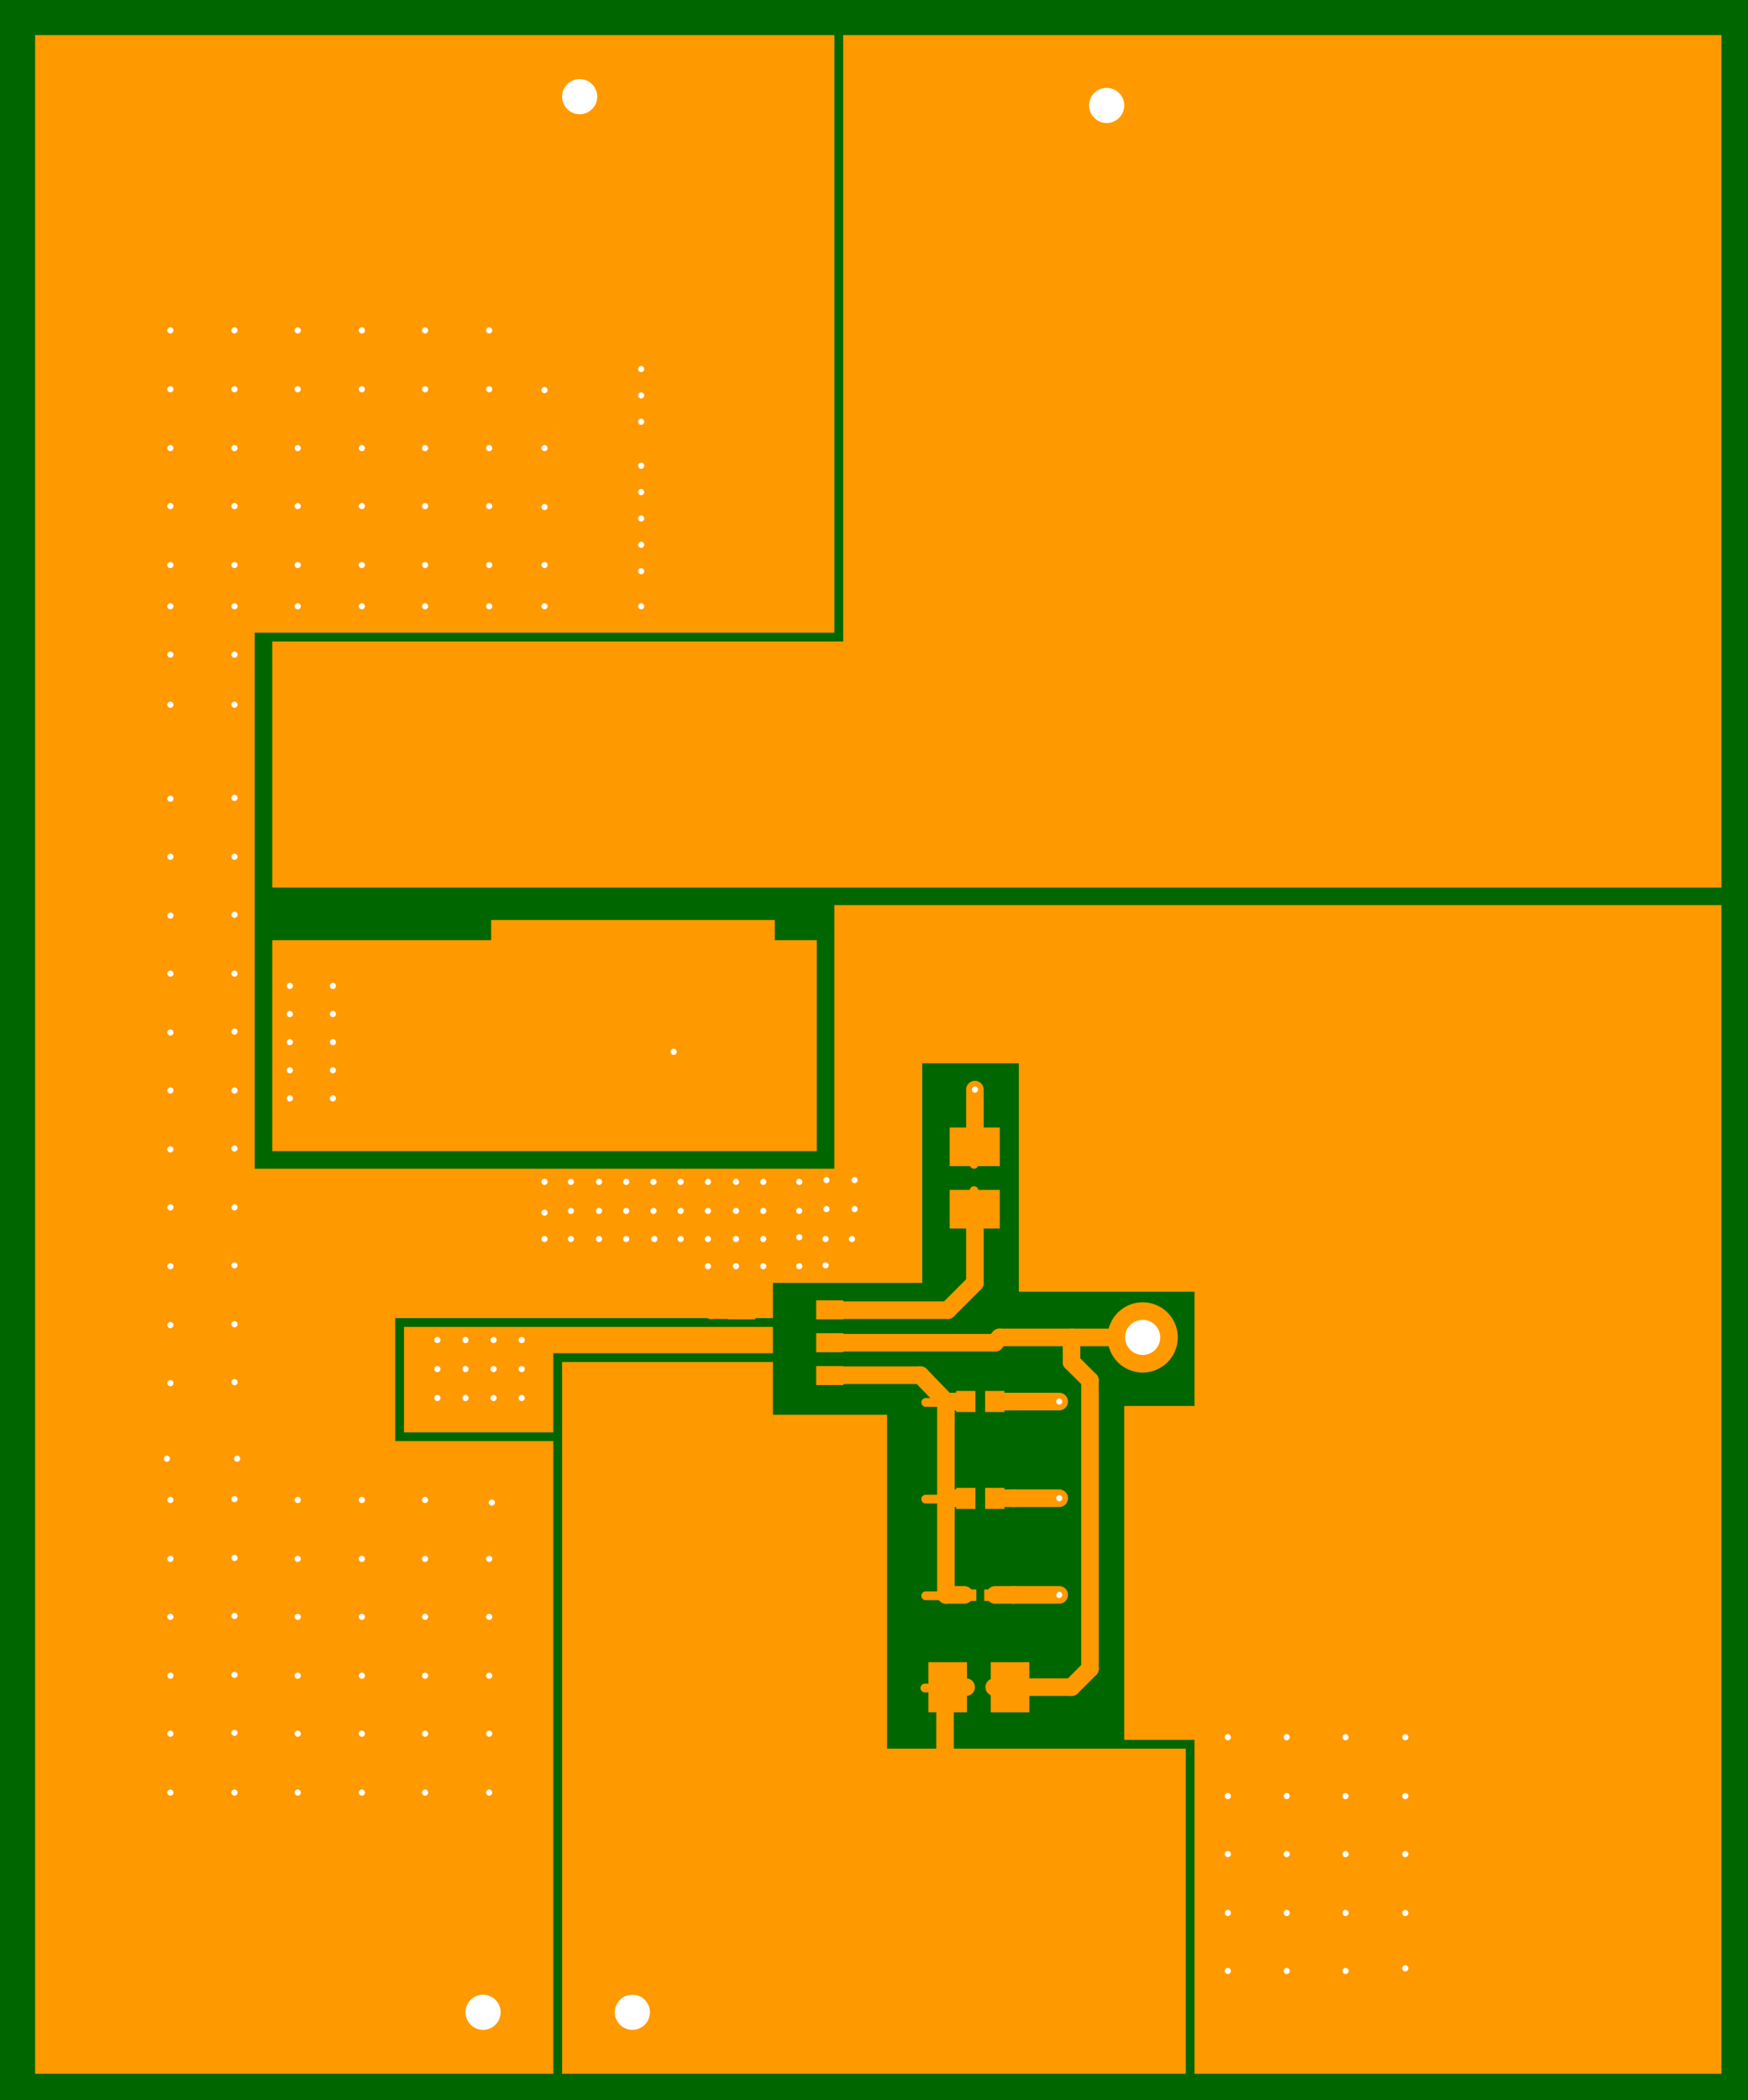 <?xml version="1.0" encoding="UTF-8"?>
<!DOCTYPE svg PUBLIC "-//W3C//DTD SVG 1.1//EN" "http://www.w3.org/Graphics/SVG/1.1/DTD/svg11.dtd">

<svg xmlns="http://www.w3.org/2000/svg" xmlns:xlink="http://www.w3.org/1999/xlink" width="203px" height="243.8px" viewbox="0 0 203 243.8" version="1.1">
  <rect width="100%" height="100%" fill="#808080" stroke="none"/>
  <title>TPS54202_BUCK_DDC_A_top: null</title>
  <desc>TPS54202_BUCK_DDC_A WebTHERM&amp;reg; Board Layout file</desc>
  <g id="board" fill-opacity="1" transform="scale(0.102,-0.102) translate(0,-2400.0)">
    <rect x="0" y="0" width="2000" height="2400" stroke="#006600" stroke-width="0" fill="#006600" type="Fill" layer="PCB" />
    <polygon net="0" points="950,1680 290,1680 290,1070 950,1070 950,1370 1960,1370 1960,40 1360,40 1360,420 1280,420 1280,800 1360,800 1360,930 1160,930 1160,1190 1050,1190 1050,940 880,940 880,900 450,900 450,760 630,760 630,40 40,40 40,2360 950,2360" stroke-width="0.0" stroke="#ff9900" fill="#ff9900" stroke-linecap="round" stroke-linejoin="round" opacity="1.0" layer="TOP" />
    <polygon net="5" points="1960,1390 310,1390 310,1670 960,1670 960,2360 1960,2360" stroke-width="0.0" stroke="#ff9900" fill="#ff9900" stroke-linecap="round" stroke-linejoin="round" opacity="1.0" layer="TOP" />
    <polygon net="2" points="930,1090 310,1090 310,1330 930,1330" stroke-width="0.0" stroke="#ff9900" fill="#ff9900" stroke-linecap="round" stroke-linejoin="round" opacity="1.0" layer="TOP" />
    <polygon net="11" points="880,790 1010,790 1010,410 1350,410 1350,40 640,40 640,850 880,850" stroke-width="0.0" stroke="#ff9900" fill="#ff9900" stroke-linecap="round" stroke-linejoin="round" opacity="1.0" layer="TOP" />
    <polygon net="2" points="880,860 630,860 630,770 460,770 460,890 880,890" stroke-width="0.0" stroke="#ff9900" fill="#ff9900" stroke-linecap="round" stroke-linejoin="round" opacity="1.0" layer="TOP" />
    <line net="11" x1="1076" y1="147" x2="1076" y2="480" stroke-width="20" stroke="#ff9900" stroke-linecap="round" stroke-linejoin="round" opacity="1.0" layer="TOP" />
    <line net="11" x1="1076" y1="480" x2="1100" y2="480" stroke-width="20" stroke="#ff9900" stroke-linecap="round" stroke-linejoin="round" opacity="1.0" layer="TOP" />
    <line net="11" x1="1040" y1="110" x2="1076" y2="147" stroke-width="20" stroke="#ff9900" stroke-linecap="round" stroke-linejoin="round" opacity="1.0" layer="TOP" />
    <line net="11" x1="720" y1="110" x2="1040" y2="110" stroke-width="20" stroke="#ff9900" stroke-linecap="round" stroke-linejoin="round" opacity="1.0" layer="TOP" />
    <line net="7" x1="1132" y1="480" x2="1153" y2="480" stroke-width="20" stroke="#ff9900" stroke-linecap="round" stroke-linejoin="round" opacity="1.0" layer="TOP" />
    <line net="7" x1="1153" y1="480" x2="1220" y2="480" stroke-width="20" stroke="#ff9900" stroke-linecap="round" stroke-linejoin="round" opacity="1.0" layer="TOP" />
    <line net="7" x1="1220" y1="480" x2="1241" y2="501" stroke-width="20" stroke="#ff9900" stroke-linecap="round" stroke-linejoin="round" opacity="1.0" layer="TOP" />
    <line net="7" x1="1241" y1="501" x2="1241" y2="829" stroke-width="20" stroke="#ff9900" stroke-linecap="round" stroke-linejoin="round" opacity="1.0" layer="TOP" />
    <line net="7" x1="1220" y1="850" x2="1241" y2="829" stroke-width="20" stroke="#ff9900" stroke-linecap="round" stroke-linejoin="round" opacity="1.0" layer="TOP" />
    <line net="7" x1="1220" y1="850" x2="1220" y2="878" stroke-width="20" stroke="#ff9900" stroke-linecap="round" stroke-linejoin="round" opacity="1.0" layer="TOP" />
    <line net="2" x1="1110" y1="1098" x2="1110" y2="1160" stroke-width="20" stroke="#ff9900" stroke-linecap="round" stroke-linejoin="round" opacity="1.0" layer="TOP" />
    <line net="2" x1="594" y1="875" x2="597" y2="872" stroke-width="20" stroke="#ff9900" stroke-linecap="round" stroke-linejoin="round" opacity="1.0" layer="TOP" />
    <line net="0" x1="415" y1="765" x2="415" y2="905" stroke-width="20" stroke="#ff9900" stroke-linecap="round" stroke-linejoin="round" opacity="1.0" layer="TOP" />
    <line net="0" x1="415" y1="905" x2="446" y2="936" stroke-width="20" stroke="#ff9900" stroke-linecap="round" stroke-linejoin="round" opacity="1.0" layer="TOP" />
    <line net="6" x1="1110" y1="940" x2="1110" y2="1022" stroke-width="20" stroke="#ff9900" stroke-linecap="round" stroke-linejoin="round" opacity="1.0" layer="TOP" />
    <line net="6" x1="1079" y1="909" x2="1110" y2="940" stroke-width="20" stroke="#ff9900" stroke-linecap="round" stroke-linejoin="round" opacity="1.0" layer="TOP" />
    <line net="6" x1="941" y1="909" x2="1079" y2="909" stroke-width="20" stroke="#ff9900" stroke-linecap="round" stroke-linejoin="round" opacity="1.0" layer="TOP" />
    <line net="0" x1="883" y1="1780" x2="883" y2="2247" stroke-width="20" stroke="#ff9900" stroke-linecap="round" stroke-linejoin="round" opacity="1.0" layer="TOP" />
    <line net="0" x1="840" y1="2290" x2="883" y2="2247" stroke-width="20" stroke="#ff9900" stroke-linecap="round" stroke-linejoin="round" opacity="1.0" layer="TOP" />
    <line net="0" x1="660" y1="2290" x2="840" y2="2290" stroke-width="20" stroke="#ff9900" stroke-linecap="round" stroke-linejoin="round" opacity="1.0" layer="TOP" />
    <line net="5" x1="1090" y1="2280" x2="1260" y2="2280" stroke-width="20" stroke="#ff9900" stroke-linecap="round" stroke-linejoin="round" opacity="1.0" layer="TOP" />
    <line net="5" x1="1048" y1="2239" x2="1090" y2="2280" stroke-width="20" stroke="#ff9900" stroke-linecap="round" stroke-linejoin="round" opacity="1.0" layer="TOP" />
    <line net="5" x1="1048" y1="1780" x2="1048" y2="2239" stroke-width="20" stroke="#ff9900" stroke-linecap="round" stroke-linejoin="round" opacity="1.0" layer="TOP" />
    <line net="5" x1="1048" y1="1609" x2="1048" y2="1780" stroke-width="20" stroke="#ff9900" stroke-linecap="round" stroke-linejoin="round" opacity="1.0" layer="TOP" />
    <line net="5" x1="997" y1="1557" x2="1048" y2="1609" stroke-width="20" stroke="#ff9900" stroke-linecap="round" stroke-linejoin="round" opacity="1.0" layer="TOP" />
    <line net="5" x1="635" y1="1557" x2="997" y2="1557" stroke-width="20" stroke="#ff9900" stroke-linecap="round" stroke-linejoin="round" opacity="1.0" layer="TOP" />
    <line net="2" x1="635" y1="1203" x2="767" y2="1203" stroke-width="20" stroke="#ff9900" stroke-linecap="round" stroke-linejoin="round" opacity="1.0" layer="TOP" />
    <line net="0" x1="445" y1="735" x2="565" y2="735" stroke-width="20" stroke="#ff9900" stroke-linecap="round" stroke-linejoin="round" opacity="1.0" layer="TOP" />
    <line net="0" x1="415" y1="765" x2="445" y2="735" stroke-width="20" stroke="#ff9900" stroke-linecap="round" stroke-linejoin="round" opacity="1.0" layer="TOP" />
    <line net="0" x1="557" y1="360" x2="585" y2="388" stroke-width="20" stroke="#ff9900" stroke-linecap="round" stroke-linejoin="round" opacity="1.0" layer="TOP" />
    <line net="0" x1="585" y1="388" x2="585" y2="715" stroke-width="20" stroke="#ff9900" stroke-linecap="round" stroke-linejoin="round" opacity="1.0" layer="TOP" />
    <line net="0" x1="565" y1="735" x2="585" y2="715" stroke-width="20" stroke="#ff9900" stroke-linecap="round" stroke-linejoin="round" opacity="1.0" layer="TOP" />
    <line net="0" x1="446" y1="936" x2="716" y2="936" stroke-width="20" stroke="#ff9900" stroke-linecap="round" stroke-linejoin="round" opacity="1.0" layer="TOP" />
    <line net="0" x1="550" y1="110" x2="557" y2="117" stroke-width="20" stroke="#ff9900" stroke-linecap="round" stroke-linejoin="round" opacity="1.0" layer="TOP" />
    <line net="0" x1="557" y1="117" x2="557" y2="360" stroke-width="20" stroke="#ff9900" stroke-linecap="round" stroke-linejoin="round" opacity="1.0" layer="TOP" />
    <line net="11" x1="716" y1="114" x2="720" y2="110" stroke-width="20" stroke="#ff9900" stroke-linecap="round" stroke-linejoin="round" opacity="1.0" layer="TOP" />
    <line net="11" x1="716" y1="114" x2="716" y2="814" stroke-width="20" stroke="#ff9900" stroke-linecap="round" stroke-linejoin="round" opacity="1.0" layer="TOP" />
    <line net="2" x1="597" y1="872" x2="849" y2="872" stroke-width="20" stroke="#ff9900" stroke-linecap="round" stroke-linejoin="round" opacity="1.0" layer="TOP" />
    <line net="0" x1="716" y1="936" x2="783" y2="936" stroke-width="20" stroke="#ff9900" stroke-linecap="round" stroke-linejoin="round" opacity="1.0" layer="TOP" />
    <line net="0" x1="783" y1="936" x2="810" y2="909" stroke-width="20" stroke="#ff9900" stroke-linecap="round" stroke-linejoin="round" opacity="1.0" layer="TOP" />
    <line net="0" x1="810" y1="909" x2="849" y2="909" stroke-width="20" stroke="#ff9900" stroke-linecap="round" stroke-linejoin="round" opacity="1.0" layer="TOP" />
    <line net="11" x1="716" y1="814" x2="788" y2="814" stroke-width="20" stroke="#ff9900" stroke-linecap="round" stroke-linejoin="round" opacity="1.0" layer="TOP" />
    <line net="11" x1="788" y1="814" x2="809" y2="835" stroke-width="20" stroke="#ff9900" stroke-linecap="round" stroke-linejoin="round" opacity="1.0" layer="TOP" />
    <line net="11" x1="809" y1="835" x2="849" y2="835" stroke-width="20" stroke="#ff9900" stroke-linecap="round" stroke-linejoin="round" opacity="1.0" layer="TOP" />
    <line net="3" x1="1077" y1="585" x2="1098" y2="585" stroke-width="20" stroke="#ff9900" stroke-linecap="round" stroke-linejoin="round" opacity="1.0" layer="TOP" />
    <line net="5" x1="1133" y1="585" x2="1154" y2="585" stroke-width="20" stroke="#ff9900" stroke-linecap="round" stroke-linejoin="round" opacity="1.0" layer="TOP" />
    <line net="0" x1="1133" y1="695" x2="1154" y2="695" stroke-width="20" stroke="#ff9900" stroke-linecap="round" stroke-linejoin="round" opacity="1.0" layer="TOP" />
    <line net="3" x1="1077" y1="695" x2="1098" y2="695" stroke-width="20" stroke="#ff9900" stroke-linecap="round" stroke-linejoin="round" opacity="1.0" layer="TOP" />
    <line net="5" x1="1133" y1="805" x2="1154" y2="805" stroke-width="20" stroke="#ff9900" stroke-linecap="round" stroke-linejoin="round" opacity="1.0" layer="TOP" />
    <line net="3" x1="1077" y1="805" x2="1098" y2="805" stroke-width="20" stroke="#ff9900" stroke-linecap="round" stroke-linejoin="round" opacity="1.0" layer="TOP" />
    <line net="3" x1="941" y1="835" x2="1048" y2="835" stroke-width="20" stroke="#ff9900" stroke-linecap="round" stroke-linejoin="round" opacity="1.0" layer="TOP" />
    <line net="3" x1="1048" y1="835" x2="1077" y2="805" stroke-width="20" stroke="#ff9900" stroke-linecap="round" stroke-linejoin="round" opacity="1.0" layer="TOP" />
    <line net="3" x1="1077" y1="695" x2="1077" y2="805" stroke-width="20" stroke="#ff9900" stroke-linecap="round" stroke-linejoin="round" opacity="1.0" layer="TOP" />
    <line net="3" x1="1077" y1="695" x2="1077" y2="695" stroke-width="20" stroke="#ff9900" stroke-linecap="round" stroke-linejoin="round" opacity="1.0" layer="TOP" />
    <line net="3" x1="1077" y1="585" x2="1077" y2="695" stroke-width="20" stroke="#ff9900" stroke-linecap="round" stroke-linejoin="round" opacity="1.0" layer="TOP" />
    <line net="7" x1="941" y1="872" x2="1133" y2="872" stroke-width="20" stroke="#ff9900" stroke-linecap="round" stroke-linejoin="round" opacity="1.0" layer="TOP" />
    <line net="7" x1="1133" y1="872" x2="1138" y2="878" stroke-width="20" stroke="#ff9900" stroke-linecap="round" stroke-linejoin="round" opacity="1.0" layer="TOP" />
    <line net="7" x1="1138" y1="878" x2="1301" y2="878" stroke-width="20" stroke="#ff9900" stroke-linecap="round" stroke-linejoin="round" opacity="1.0" layer="TOP" />
    <line net="5" x1="1154" y1="805" x2="1206" y2="805" stroke-width="20" stroke="#ff9900" stroke-linecap="round" stroke-linejoin="round" opacity="1.0" layer="TOP" />
    <line net="0" x1="1154" y1="695" x2="1206" y2="695" stroke-width="20" stroke="#ff9900" stroke-linecap="round" stroke-linejoin="round" opacity="1.0" layer="TOP" />
    <line net="5" x1="1154" y1="585" x2="1206" y2="585" stroke-width="20" stroke="#ff9900" stroke-linecap="round" stroke-linejoin="round" opacity="1.0" layer="TOP" />
    <line net="5" x1="1130" y1="804" x2="1177" y2="804" stroke-width="10" stroke="#ff9900" stroke-linecap="round" stroke-linejoin="round" opacity="1.0" layer="TOP" />
    <line net="3" x1="1054" y1="804" x2="1101" y2="804" stroke-width="10" stroke="#ff9900" stroke-linecap="round" stroke-linejoin="round" opacity="1.0" layer="TOP" />
    <line net="3" x1="1054" y1="694" x2="1101" y2="694" stroke-width="10" stroke="#ff9900" stroke-linecap="round" stroke-linejoin="round" opacity="1.0" layer="TOP" />
    <line net="0" x1="1130" y1="694" x2="1177" y2="694" stroke-width="10" stroke="#ff9900" stroke-linecap="round" stroke-linejoin="round" opacity="1.0" layer="TOP" />
    <line net="3" x1="1054" y1="584" x2="1101" y2="584" stroke-width="10" stroke="#ff9900" stroke-linecap="round" stroke-linejoin="round" opacity="1.0" layer="TOP" />
    <line net="5" x1="1130" y1="584" x2="1177" y2="584" stroke-width="10" stroke="#ff9900" stroke-linecap="round" stroke-linejoin="round" opacity="1.0" layer="TOP" />
    <line net="2" x1="1109" y1="1075" x2="1109" y2="1122" stroke-width="10" stroke="#ff9900" stroke-linecap="round" stroke-linejoin="round" opacity="1.0" layer="TOP" />
    <line net="6" x1="1109" y1="998" x2="1109" y2="1045" stroke-width="10" stroke="#ff9900" stroke-linecap="round" stroke-linejoin="round" opacity="1.0" layer="TOP" />
    <line net="7" x1="1129" y1="479" x2="1176" y2="479" stroke-width="10" stroke="#ff9900" stroke-linecap="round" stroke-linejoin="round" opacity="1.0" layer="TOP" />
    <line net="11" x1="1053" y1="479" x2="1100" y2="479" stroke-width="10" stroke="#ff9900" stroke-linecap="round" stroke-linejoin="round" opacity="1.0" layer="TOP" />
    <circle comp="0" net="7" pin="1" cx="1301.1" cy="877.9" r="32" stroke-width="0" stroke="#ff9900" fill="#ff9900" layer="TOP" opacity="1.0" />
    <rect comp="1" net="5" pin="1" x="1120.6" y="578.1" width="14" height="13" stroke-width="0" stroke="#ff9900" fill="#ff9900" opacity="1.0" layer="TOP" />
    <rect comp="1" net="3" pin="2" x="1097.6" y="578.1" width="14" height="13" stroke-width="0" stroke="#ff9900" fill="#ff9900" opacity="1.0" layer="TOP" />
    <rect comp="2" net="0" pin="1" x="828.9" y="898.6" width="31" height="21.6" stroke-width="0" stroke="#ff9900" fill="#ff9900" opacity="1.0" layer="TOP" />
    <rect comp="2" net="2" pin="2" x="828.9" y="861.2" width="31" height="21.6" stroke-width="0" stroke="#ff9900" fill="#ff9900" opacity="1.0" layer="TOP" />
    <rect comp="2" net="11" pin="3" x="828.9" y="823.8" width="31" height="21.6" stroke-width="0" stroke="#ff9900" fill="#ff9900" opacity="1.0" layer="TOP" />
    <rect comp="2" net="3" pin="4" x="929.3" y="823.8" width="31" height="21.6" stroke-width="0" stroke="#ff9900" fill="#ff9900" opacity="1.0" layer="TOP" />
    <rect comp="2" net="7" pin="5" x="929.3" y="861.2" width="31" height="21.6" stroke-width="0" stroke="#ff9900" fill="#ff9900" opacity="1.0" layer="TOP" />
    <rect comp="2" net="6" pin="6" x="929.3" y="898.6" width="31" height="21.6" stroke-width="0" stroke="#ff9900" fill="#ff9900" opacity="1.0" layer="TOP" />
    <circle comp="3" net="0" pin="1" cx="659.4" cy="2289.7" r="32" stroke-width="0" stroke="#ff9900" fill="#ff9900" layer="TOP" opacity="1.0" />
    <circle comp="4" net="5" pin="1" cx="1259.8" cy="2279.5" r="32" stroke-width="0" stroke="#ff9900" fill="#ff9900" layer="TOP" opacity="1.0" />
    <circle comp="5" net="0" pin="1" cx="549.6" cy="109.8" r="32" stroke-width="0" stroke="#ff9900" fill="#ff9900" layer="TOP" opacity="1.0" />
    <circle comp="6" net="11" pin="1" cx="720.0" cy="109.8" r="32" stroke-width="0" stroke="#ff9900" fill="#ff9900" layer="TOP" opacity="1.0" />
    <rect comp="7" net="5" pin="1" x="1121.6" y="793.1" width="22" height="24" stroke-width="0" stroke="#ff9900" fill="#ff9900" opacity="1.0" layer="TOP" />
    <rect comp="7" net="3" pin="2" x="1088.6" y="793.1" width="22" height="24" stroke-width="0" stroke="#ff9900" fill="#ff9900" opacity="1.0" layer="TOP" />
    <rect comp="8" net="3" pin="1" x="1088.6" y="682.8" width="22" height="24" stroke-width="0" stroke="#ff9900" fill="#ff9900" opacity="1.0" layer="TOP" />
    <rect comp="8" net="0" pin="2" x="1121.6" y="682.8" width="22" height="24" stroke-width="0" stroke="#ff9900" fill="#ff9900" opacity="1.0" layer="TOP" />
    <rect comp="9" net="2" pin="1" x="559.2" y="1223" width="323" height="130" stroke-width="0" stroke="#ff9900" fill="#ff9900" opacity="1.0" layer="TOP" />
    <rect comp="9" net="5" pin="2" x="559.2" y="1408" width="323" height="130" stroke-width="0" stroke="#ff9900" fill="#ff9900" opacity="1.0" layer="TOP" />
    <rect comp="10" net="5" pin="1" x="991.3" y="1701.3" width="44" height="106" stroke-width="0" stroke="#ff9900" fill="#ff9900" opacity="1.0" layer="TOP" />
    <rect comp="10" net="0" pin="2" x="873.3" y="1701.3" width="44" height="106" stroke-width="0" stroke="#ff9900" fill="#ff9900" opacity="1.0" layer="TOP" />
    <rect comp="11" net="6" pin="1" x="1081.3" y="1001.9" width="57" height="44" stroke-width="0" stroke="#ff9900" fill="#ff9900" opacity="1.0" layer="TOP" />
    <rect comp="11" net="2" pin="2" x="1081.3" y="1072.9" width="57" height="44" stroke-width="0" stroke="#ff9900" fill="#ff9900" opacity="1.0" layer="TOP" />
    <rect comp="12" net="11" pin="1" x="688.9" y="792.9" width="106" height="51.1" stroke-width="0" stroke="#ff9900" fill="#ff9900" opacity="1.0" layer="TOP" />
    <rect comp="12" net="0" pin="2" x="688.9" y="907.0" width="106" height="51.1" stroke-width="0" stroke="#ff9900" fill="#ff9900" opacity="1.0" layer="TOP" />
    <rect comp="13" net="11" pin="1" x="1057.0" y="451.4" width="44" height="57" stroke-width="0" stroke="#ff9900" fill="#ff9900" opacity="1.0" layer="TOP" />
    <rect comp="13" net="7" pin="2" x="1128.0" y="451.4" width="44" height="57" stroke-width="0" stroke="#ff9900" fill="#ff9900" opacity="1.0" layer="TOP" />
    <circle net="2" cx="1110" cy="1160" r="6" r1="9" r2="4" stroke-width="5" stroke="#ff9900" fill="#ffffff" opacity="1" layer="MULTILAYER" />
    <circle net="0" cx="1465" cy="423" r="6" r1="9" r2="4" stroke-width="5" stroke="#ff9900" fill="#ffffff" opacity="1" layer="MULTILAYER" />
    <circle net="0" cx="1398" cy="423" r="6" r1="9" r2="4" stroke-width="5" stroke="#ff9900" fill="#ffffff" opacity="1" layer="MULTILAYER" />
    <circle net="0" cx="910" cy="1055" r="6" r1="9" r2="4" stroke-width="5" stroke="#ff9900" fill="#ffffff" opacity="1" layer="MULTILAYER" />
    <circle net="0" cx="910" cy="992" r="6" r1="9" r2="4" stroke-width="5" stroke="#ff9900" fill="#ffffff" opacity="1" layer="MULTILAYER" />
    <circle net="0" cx="745" cy="990" r="6" r1="9" r2="4" stroke-width="5" stroke="#ff9900" fill="#ffffff" opacity="1" layer="MULTILAYER" />
    <circle net="0" cx="838" cy="990" r="6" r1="9" r2="4" stroke-width="5" stroke="#ff9900" fill="#ffffff" opacity="1" layer="MULTILAYER" />
    <circle net="0" cx="838" cy="1055" r="6" r1="9" r2="4" stroke-width="5" stroke="#ff9900" fill="#ffffff" opacity="1" layer="MULTILAYER" />
    <circle net="0" cx="744" cy="1055" r="6" r1="9" r2="4" stroke-width="5" stroke="#ff9900" fill="#ffffff" opacity="1" layer="MULTILAYER" />
    <circle net="0" cx="267" cy="2024" r="6" r1="9" r2="4" stroke-width="5" stroke="#ff9900" fill="#ffffff" opacity="1" layer="MULTILAYER" />
    <circle net="0" cx="339" cy="2024" r="6" r1="9" r2="4" stroke-width="5" stroke="#ff9900" fill="#ffffff" opacity="1" layer="MULTILAYER" />
    <circle net="0" cx="267" cy="1710" r="6" r1="9" r2="4" stroke-width="5" stroke="#ff9900" fill="#ffffff" opacity="1" layer="MULTILAYER" />
    <circle net="0" cx="339" cy="1710" r="6" r1="9" r2="4" stroke-width="5" stroke="#ff9900" fill="#ffffff" opacity="1" layer="MULTILAYER" />
    <circle net="0" cx="267" cy="1226" r="6" r1="9" r2="4" stroke-width="5" stroke="#ff9900" fill="#ffffff" opacity="1" layer="MULTILAYER" />
    <circle net="0" cx="267" cy="893" r="6" r1="9" r2="4" stroke-width="5" stroke="#ff9900" fill="#ffffff" opacity="1" layer="MULTILAYER" />
    <circle net="0" cx="267" cy="827" r="6" r1="9" r2="4" stroke-width="5" stroke="#ff9900" fill="#ffffff" opacity="1" layer="MULTILAYER" />
    <circle net="0" cx="270" cy="740" r="6" r1="9" r2="4" stroke-width="5" stroke="#ff9900" fill="#ffffff" opacity="1" layer="MULTILAYER" />
    <circle net="0" cx="267" cy="428" r="6" r1="9" r2="4" stroke-width="5" stroke="#ff9900" fill="#ffffff" opacity="1" layer="MULTILAYER" />
    <circle net="0" cx="267" cy="494" r="6" r1="9" r2="4" stroke-width="5" stroke="#ff9900" fill="#ffffff" opacity="1" layer="MULTILAYER" />
    <circle net="0" cx="339" cy="493" r="6" r1="9" r2="4" stroke-width="5" stroke="#ff9900" fill="#ffffff" opacity="1" layer="MULTILAYER" />
    <circle net="0" cx="339" cy="427" r="6" r1="9" r2="4" stroke-width="5" stroke="#ff9900" fill="#ffffff" opacity="1" layer="MULTILAYER" />
    <circle net="0" cx="194" cy="2024" r="6" r1="9" r2="4" stroke-width="5" stroke="#ff9900" fill="#ffffff" opacity="1" layer="MULTILAYER" />
    <circle net="0" cx="194" cy="1710" r="6" r1="9" r2="4" stroke-width="5" stroke="#ff9900" fill="#ffffff" opacity="1" layer="MULTILAYER" />
    <circle net="0" cx="194" cy="1225" r="6" r1="9" r2="4" stroke-width="5" stroke="#ff9900" fill="#ffffff" opacity="1" layer="MULTILAYER" />
    <circle net="0" cx="190" cy="740" r="6" r1="9" r2="4" stroke-width="5" stroke="#ff9900" fill="#ffffff" opacity="1" layer="MULTILAYER" />
    <circle net="0" cx="194" cy="826" r="6" r1="9" r2="4" stroke-width="5" stroke="#ff9900" fill="#ffffff" opacity="1" layer="MULTILAYER" />
    <circle net="0" cx="194" cy="427" r="6" r1="9" r2="4" stroke-width="5" stroke="#ff9900" fill="#ffffff" opacity="1" layer="MULTILAYER" />
    <circle net="0" cx="194" cy="493" r="6" r1="9" r2="4" stroke-width="5" stroke="#ff9900" fill="#ffffff" opacity="1" layer="MULTILAYER" />
    <circle net="0" cx="1398" cy="356" r="6" r1="9" r2="4" stroke-width="5" stroke="#ff9900" fill="#ffffff" opacity="1" layer="MULTILAYER" />
    <circle net="0" cx="1465" cy="356" r="6" r1="9" r2="4" stroke-width="5" stroke="#ff9900" fill="#ffffff" opacity="1" layer="MULTILAYER" />
    <circle net="0" cx="1398" cy="290" r="6" r1="9" r2="4" stroke-width="5" stroke="#ff9900" fill="#ffffff" opacity="1" layer="MULTILAYER" />
    <circle net="0" cx="1465" cy="290" r="6" r1="9" r2="4" stroke-width="5" stroke="#ff9900" fill="#ffffff" opacity="1" layer="MULTILAYER" />
    <circle net="0" cx="1398" cy="223" r="6" r1="9" r2="4" stroke-width="5" stroke="#ff9900" fill="#ffffff" opacity="1" layer="MULTILAYER" />
    <circle net="0" cx="1465" cy="223" r="6" r1="9" r2="4" stroke-width="5" stroke="#ff9900" fill="#ffffff" opacity="1" layer="MULTILAYER" />
    <circle net="0" cx="1398" cy="157" r="6" r1="9" r2="4" stroke-width="5" stroke="#ff9900" fill="#ffffff" opacity="1" layer="MULTILAYER" />
    <circle net="0" cx="1465" cy="157" r="6" r1="9" r2="4" stroke-width="5" stroke="#ff9900" fill="#ffffff" opacity="1" layer="MULTILAYER" />
    <circle net="0" cx="910" cy="1022" r="6" r1="9" r2="4" stroke-width="5" stroke="#ff9900" fill="#ffffff" opacity="1" layer="MULTILAYER" />
    <circle net="0" cx="910" cy="959" r="6" r1="9" r2="4" stroke-width="5" stroke="#ff9900" fill="#ffffff" opacity="1" layer="MULTILAYER" />
    <circle net="0" cx="744" cy="1022" r="6" r1="9" r2="4" stroke-width="5" stroke="#ff9900" fill="#ffffff" opacity="1" layer="MULTILAYER" />
    <circle net="0" cx="838" cy="1022" r="6" r1="9" r2="4" stroke-width="5" stroke="#ff9900" fill="#ffffff" opacity="1" layer="MULTILAYER" />
    <circle net="0" cx="838" cy="959" r="6" r1="9" r2="4" stroke-width="5" stroke="#ff9900" fill="#ffffff" opacity="1" layer="MULTILAYER" />
    <circle net="2" cx="594" cy="875" r="6" r1="9" r2="4" stroke-width="5" stroke="#ff9900" fill="#ffffff" opacity="1" layer="MULTILAYER" />
    <circle net="0" cx="194" cy="892" r="6" r1="9" r2="4" stroke-width="5" stroke="#ff9900" fill="#ffffff" opacity="1" layer="MULTILAYER" />
    <circle net="2" cx="594" cy="842" r="6" r1="9" r2="4" stroke-width="5" stroke="#ff9900" fill="#ffffff" opacity="1" layer="MULTILAYER" />
    <circle net="2" cx="767" cy="1203" r="6" r1="9" r2="4" stroke-width="5" stroke="#ff9900" fill="#ffffff" opacity="1" layer="MULTILAYER" />
    <circle net="0" cx="730" cy="1870" r="6" r1="9" r2="4" stroke-width="5" stroke="#ff9900" fill="#ffffff" opacity="1" layer="MULTILAYER" />
    <circle net="0" cx="267" cy="1655" r="6" r1="9" r2="4" stroke-width="5" stroke="#ff9900" fill="#ffffff" opacity="1" layer="MULTILAYER" />
    <circle net="0" cx="194" cy="1655" r="6" r1="9" r2="4" stroke-width="5" stroke="#ff9900" fill="#ffffff" opacity="1" layer="MULTILAYER" />
    <circle net="0" cx="650" cy="990" r="6" r1="9" r2="4" stroke-width="5" stroke="#ff9900" fill="#ffffff" opacity="1" layer="MULTILAYER" />
    <circle net="0" cx="650" cy="1022" r="6" r1="9" r2="4" stroke-width="5" stroke="#ff9900" fill="#ffffff" opacity="1" layer="MULTILAYER" />
    <circle net="0" cx="650" cy="1055" r="6" r1="9" r2="4" stroke-width="5" stroke="#ff9900" fill="#ffffff" opacity="1" layer="MULTILAYER" />
    <circle net="0" cx="730" cy="1750" r="6" r1="9" r2="4" stroke-width="5" stroke="#ff9900" fill="#ffffff" opacity="1" layer="MULTILAYER" />
    <circle net="0" cx="730" cy="1710" r="6" r1="9" r2="4" stroke-width="5" stroke="#ff9900" fill="#ffffff" opacity="1" layer="MULTILAYER" />
    <circle net="0" cx="194" cy="1957" r="6" r1="9" r2="4" stroke-width="5" stroke="#ff9900" fill="#ffffff" opacity="1" layer="MULTILAYER" />
    <circle net="0" cx="194" cy="1890" r="6" r1="9" r2="4" stroke-width="5" stroke="#ff9900" fill="#ffffff" opacity="1" layer="MULTILAYER" />
    <circle net="0" cx="194" cy="1824" r="6" r1="9" r2="4" stroke-width="5" stroke="#ff9900" fill="#ffffff" opacity="1" layer="MULTILAYER" />
    <circle net="0" cx="194" cy="1757" r="6" r1="9" r2="4" stroke-width="5" stroke="#ff9900" fill="#ffffff" opacity="1" layer="MULTILAYER" />
    <circle net="0" cx="267" cy="1957" r="6" r1="9" r2="4" stroke-width="5" stroke="#ff9900" fill="#ffffff" opacity="1" layer="MULTILAYER" />
    <circle net="0" cx="267" cy="1890" r="6" r1="9" r2="4" stroke-width="5" stroke="#ff9900" fill="#ffffff" opacity="1" layer="MULTILAYER" />
    <circle net="0" cx="267" cy="1824" r="6" r1="9" r2="4" stroke-width="5" stroke="#ff9900" fill="#ffffff" opacity="1" layer="MULTILAYER" />
    <circle net="0" cx="267" cy="1757" r="6" r1="9" r2="4" stroke-width="5" stroke="#ff9900" fill="#ffffff" opacity="1" layer="MULTILAYER" />
    <circle net="0" cx="339" cy="1957" r="6" r1="9" r2="4" stroke-width="5" stroke="#ff9900" fill="#ffffff" opacity="1" layer="MULTILAYER" />
    <circle net="0" cx="339" cy="1890" r="6" r1="9" r2="4" stroke-width="5" stroke="#ff9900" fill="#ffffff" opacity="1" layer="MULTILAYER" />
    <circle net="0" cx="339" cy="1824" r="6" r1="9" r2="4" stroke-width="5" stroke="#ff9900" fill="#ffffff" opacity="1" layer="MULTILAYER" />
    <circle net="0" cx="339" cy="1757" r="6" r1="9" r2="4" stroke-width="5" stroke="#ff9900" fill="#ffffff" opacity="1" layer="MULTILAYER" />
    <circle net="0" cx="560" cy="690" r="6" r1="9" r2="4" stroke-width="5" stroke="#ff9900" fill="#ffffff" opacity="1" layer="MULTILAYER" />
    <circle net="0" cx="806" cy="1022" r="6" r1="9" r2="4" stroke-width="5" stroke="#ff9900" fill="#ffffff" opacity="1" layer="MULTILAYER" />
    <circle net="0" cx="682" cy="1022" r="6" r1="9" r2="4" stroke-width="5" stroke="#ff9900" fill="#ffffff" opacity="1" layer="MULTILAYER" />
    <circle net="0" cx="869" cy="1055" r="6" r1="9" r2="4" stroke-width="5" stroke="#ff9900" fill="#ffffff" opacity="1" layer="MULTILAYER" />
    <circle net="0" cx="713" cy="1022" r="6" r1="9" r2="4" stroke-width="5" stroke="#ff9900" fill="#ffffff" opacity="1" layer="MULTILAYER" />
    <circle net="0" cx="713" cy="1055" r="6" r1="9" r2="4" stroke-width="5" stroke="#ff9900" fill="#ffffff" opacity="1" layer="MULTILAYER" />
    <circle net="0" cx="682" cy="1055" r="6" r1="9" r2="4" stroke-width="5" stroke="#ff9900" fill="#ffffff" opacity="1" layer="MULTILAYER" />
    <circle net="0" cx="806" cy="990" r="6" r1="9" r2="4" stroke-width="5" stroke="#ff9900" fill="#ffffff" opacity="1" layer="MULTILAYER" />
    <circle net="0" cx="806" cy="959" r="6" r1="9" r2="4" stroke-width="5" stroke="#ff9900" fill="#ffffff" opacity="1" layer="MULTILAYER" />
    <circle net="0" cx="806" cy="1055" r="6" r1="9" r2="4" stroke-width="5" stroke="#ff9900" fill="#ffffff" opacity="1" layer="MULTILAYER" />
    <circle net="0" cx="869" cy="1022" r="6" r1="9" r2="4" stroke-width="5" stroke="#ff9900" fill="#ffffff" opacity="1" layer="MULTILAYER" />
    <circle net="0" cx="713" cy="990" r="6" r1="9" r2="4" stroke-width="5" stroke="#ff9900" fill="#ffffff" opacity="1" layer="MULTILAYER" />
    <circle net="0" cx="869" cy="990" r="6" r1="9" r2="4" stroke-width="5" stroke="#ff9900" fill="#ffffff" opacity="1" layer="MULTILAYER" />
    <circle net="0" cx="682" cy="990" r="6" r1="9" r2="4" stroke-width="5" stroke="#ff9900" fill="#ffffff" opacity="1" layer="MULTILAYER" />
    <circle net="0" cx="775" cy="990" r="6" r1="9" r2="4" stroke-width="5" stroke="#ff9900" fill="#ffffff" opacity="1" layer="MULTILAYER" />
    <circle net="0" cx="775" cy="1022" r="6" r1="9" r2="4" stroke-width="5" stroke="#ff9900" fill="#ffffff" opacity="1" layer="MULTILAYER" />
    <circle net="0" cx="775" cy="1055" r="6" r1="9" r2="4" stroke-width="5" stroke="#ff9900" fill="#ffffff" opacity="1" layer="MULTILAYER" />
    <circle net="0" cx="869" cy="959" r="6" r1="9" r2="4" stroke-width="5" stroke="#ff9900" fill="#ffffff" opacity="1" layer="MULTILAYER" />
    <circle net="0" cx="973" cy="1024" r="6" r1="9" r2="4" stroke-width="5" stroke="#ff9900" fill="#ffffff" opacity="1" layer="MULTILAYER" />
    <circle net="0" cx="940" cy="990" r="6" r1="9" r2="4" stroke-width="5" stroke="#ff9900" fill="#ffffff" opacity="1" layer="MULTILAYER" />
    <circle net="0" cx="941" cy="1024" r="6" r1="9" r2="4" stroke-width="5" stroke="#ff9900" fill="#ffffff" opacity="1" layer="MULTILAYER" />
    <circle net="0" cx="941" cy="1057" r="6" r1="9" r2="4" stroke-width="5" stroke="#ff9900" fill="#ffffff" opacity="1" layer="MULTILAYER" />
    <circle net="0" cx="730" cy="1920" r="6" r1="9" r2="4" stroke-width="5" stroke="#ff9900" fill="#ffffff" opacity="1" layer="MULTILAYER" />
    <circle net="0" cx="940" cy="960" r="6" r1="9" r2="4" stroke-width="5" stroke="#ff9900" fill="#ffffff" opacity="1" layer="MULTILAYER" />
    <circle net="0" cx="730" cy="1950" r="6" r1="9" r2="4" stroke-width="5" stroke="#ff9900" fill="#ffffff" opacity="1" layer="MULTILAYER" />
    <circle net="0" cx="620" cy="1055" r="6" r1="9" r2="4" stroke-width="5" stroke="#ff9900" fill="#ffffff" opacity="1" layer="MULTILAYER" />
    <circle net="0" cx="730" cy="1780" r="6" r1="9" r2="4" stroke-width="5" stroke="#ff9900" fill="#ffffff" opacity="1" layer="MULTILAYER" />
    <circle net="0" cx="730" cy="1810" r="6" r1="9" r2="4" stroke-width="5" stroke="#ff9900" fill="#ffffff" opacity="1" layer="MULTILAYER" />
    <circle net="0" cx="620" cy="1020" r="6" r1="9" r2="4" stroke-width="5" stroke="#ff9900" fill="#ffffff" opacity="1" layer="MULTILAYER" />
    <circle net="0" cx="620" cy="990" r="6" r1="9" r2="4" stroke-width="5" stroke="#ff9900" fill="#ffffff" opacity="1" layer="MULTILAYER" />
    <circle net="0" cx="970" cy="990" r="6" r1="9" r2="4" stroke-width="5" stroke="#ff9900" fill="#ffffff" opacity="1" layer="MULTILAYER" />
    <circle net="0" cx="973" cy="1057" r="6" r1="9" r2="4" stroke-width="5" stroke="#ff9900" fill="#ffffff" opacity="1" layer="MULTILAYER" />
    <circle net="0" cx="730" cy="1840" r="6" r1="9" r2="4" stroke-width="5" stroke="#ff9900" fill="#ffffff" opacity="1" layer="MULTILAYER" />
    <circle net="0" cx="730" cy="1980" r="6" r1="9" r2="4" stroke-width="5" stroke="#ff9900" fill="#ffffff" opacity="1" layer="MULTILAYER" />
    <circle net="0" cx="412" cy="1710" r="6" r1="9" r2="4" stroke-width="5" stroke="#ff9900" fill="#ffffff" opacity="1" layer="MULTILAYER" />
    <circle net="0" cx="412" cy="1757" r="6" r1="9" r2="4" stroke-width="5" stroke="#ff9900" fill="#ffffff" opacity="1" layer="MULTILAYER" />
    <circle net="0" cx="412" cy="1824" r="6" r1="9" r2="4" stroke-width="5" stroke="#ff9900" fill="#ffffff" opacity="1" layer="MULTILAYER" />
    <circle net="0" cx="412" cy="1890" r="6" r1="9" r2="4" stroke-width="5" stroke="#ff9900" fill="#ffffff" opacity="1" layer="MULTILAYER" />
    <circle net="0" cx="412" cy="1957" r="6" r1="9" r2="4" stroke-width="5" stroke="#ff9900" fill="#ffffff" opacity="1" layer="MULTILAYER" />
    <circle net="0" cx="412" cy="2024" r="6" r1="9" r2="4" stroke-width="5" stroke="#ff9900" fill="#ffffff" opacity="1" layer="MULTILAYER" />
    <circle net="0" cx="484" cy="1757" r="6" r1="9" r2="4" stroke-width="5" stroke="#ff9900" fill="#ffffff" opacity="1" layer="MULTILAYER" />
    <circle net="0" cx="484" cy="1824" r="6" r1="9" r2="4" stroke-width="5" stroke="#ff9900" fill="#ffffff" opacity="1" layer="MULTILAYER" />
    <circle net="0" cx="484" cy="1890" r="6" r1="9" r2="4" stroke-width="5" stroke="#ff9900" fill="#ffffff" opacity="1" layer="MULTILAYER" />
    <circle net="0" cx="484" cy="2024" r="6" r1="9" r2="4" stroke-width="5" stroke="#ff9900" fill="#ffffff" opacity="1" layer="MULTILAYER" />
    <circle net="0" cx="484" cy="1957" r="6" r1="9" r2="4" stroke-width="5" stroke="#ff9900" fill="#ffffff" opacity="1" layer="MULTILAYER" />
    <circle net="0" cx="484" cy="1710" r="6" r1="9" r2="4" stroke-width="5" stroke="#ff9900" fill="#ffffff" opacity="1" layer="MULTILAYER" />
    <circle net="0" cx="557" cy="1710" r="6" r1="9" r2="4" stroke-width="5" stroke="#ff9900" fill="#ffffff" opacity="1" layer="MULTILAYER" />
    <circle net="0" cx="557" cy="1757" r="6" r1="9" r2="4" stroke-width="5" stroke="#ff9900" fill="#ffffff" opacity="1" layer="MULTILAYER" />
    <circle net="0" cx="557" cy="1824" r="6" r1="9" r2="4" stroke-width="5" stroke="#ff9900" fill="#ffffff" opacity="1" layer="MULTILAYER" />
    <circle net="0" cx="557" cy="1957" r="6" r1="9" r2="4" stroke-width="5" stroke="#ff9900" fill="#ffffff" opacity="1" layer="MULTILAYER" />
    <circle net="0" cx="557" cy="1890" r="6" r1="9" r2="4" stroke-width="5" stroke="#ff9900" fill="#ffffff" opacity="1" layer="MULTILAYER" />
    <circle net="0" cx="557" cy="2024" r="6" r1="9" r2="4" stroke-width="5" stroke="#ff9900" fill="#ffffff" opacity="1" layer="MULTILAYER" />
    <circle net="0" cx="339" cy="360" r="6" r1="9" r2="4" stroke-width="5" stroke="#ff9900" fill="#ffffff" opacity="1" layer="MULTILAYER" />
    <circle net="0" cx="267" cy="561" r="6" r1="9" r2="4" stroke-width="5" stroke="#ff9900" fill="#ffffff" opacity="1" layer="MULTILAYER" />
    <circle net="0" cx="267" cy="627" r="6" r1="9" r2="4" stroke-width="5" stroke="#ff9900" fill="#ffffff" opacity="1" layer="MULTILAYER" />
    <circle net="0" cx="267" cy="694" r="6" r1="9" r2="4" stroke-width="5" stroke="#ff9900" fill="#ffffff" opacity="1" layer="MULTILAYER" />
    <circle net="0" cx="267" cy="960" r="6" r1="9" r2="4" stroke-width="5" stroke="#ff9900" fill="#ffffff" opacity="1" layer="MULTILAYER" />
    <circle net="0" cx="267" cy="1026" r="6" r1="9" r2="4" stroke-width="5" stroke="#ff9900" fill="#ffffff" opacity="1" layer="MULTILAYER" />
    <circle net="0" cx="267" cy="1093" r="6" r1="9" r2="4" stroke-width="5" stroke="#ff9900" fill="#ffffff" opacity="1" layer="MULTILAYER" />
    <circle net="0" cx="267" cy="1159" r="6" r1="9" r2="4" stroke-width="5" stroke="#ff9900" fill="#ffffff" opacity="1" layer="MULTILAYER" />
    <circle net="0" cx="412" cy="360" r="6" r1="9" r2="4" stroke-width="5" stroke="#ff9900" fill="#ffffff" opacity="1" layer="MULTILAYER" />
    <circle net="0" cx="339" cy="626" r="6" r1="9" r2="4" stroke-width="5" stroke="#ff9900" fill="#ffffff" opacity="1" layer="MULTILAYER" />
    <circle net="0" cx="267" cy="1292" r="6" r1="9" r2="4" stroke-width="5" stroke="#ff9900" fill="#ffffff" opacity="1" layer="MULTILAYER" />
    <circle net="0" cx="267" cy="1359" r="6" r1="9" r2="4" stroke-width="5" stroke="#ff9900" fill="#ffffff" opacity="1" layer="MULTILAYER" />
    <circle net="0" cx="267" cy="1425" r="6" r1="9" r2="4" stroke-width="5" stroke="#ff9900" fill="#ffffff" opacity="1" layer="MULTILAYER" />
    <circle net="0" cx="267" cy="1492" r="6" r1="9" r2="4" stroke-width="5" stroke="#ff9900" fill="#ffffff" opacity="1" layer="MULTILAYER" />
    <circle net="0" cx="484" cy="360" r="6" r1="9" r2="4" stroke-width="5" stroke="#ff9900" fill="#ffffff" opacity="1" layer="MULTILAYER" />
    <circle net="0" cx="412" cy="427" r="6" r1="9" r2="4" stroke-width="5" stroke="#ff9900" fill="#ffffff" opacity="1" layer="MULTILAYER" />
    <circle net="0" cx="412" cy="493" r="6" r1="9" r2="4" stroke-width="5" stroke="#ff9900" fill="#ffffff" opacity="1" layer="MULTILAYER" />
    <circle net="0" cx="412" cy="560" r="6" r1="9" r2="4" stroke-width="5" stroke="#ff9900" fill="#ffffff" opacity="1" layer="MULTILAYER" />
    <circle net="0" cx="412" cy="626" r="6" r1="9" r2="4" stroke-width="5" stroke="#ff9900" fill="#ffffff" opacity="1" layer="MULTILAYER" />
    <circle net="0" cx="557" cy="360" r="6" r1="9" r2="4" stroke-width="5" stroke="#ff9900" fill="#ffffff" opacity="1" layer="MULTILAYER" />
    <circle net="0" cx="557" cy="493" r="6" r1="9" r2="4" stroke-width="5" stroke="#ff9900" fill="#ffffff" opacity="1" layer="MULTILAYER" />
    <circle net="0" cx="412" cy="693" r="6" r1="9" r2="4" stroke-width="5" stroke="#ff9900" fill="#ffffff" opacity="1" layer="MULTILAYER" />
    <circle net="0" cx="484" cy="693" r="6" r1="9" r2="4" stroke-width="5" stroke="#ff9900" fill="#ffffff" opacity="1" layer="MULTILAYER" />
    <circle net="2" cx="562" cy="875" r="6" r1="9" r2="4" stroke-width="5" stroke="#ff9900" fill="#ffffff" opacity="1" layer="MULTILAYER" />
    <circle net="0" cx="267" cy="360" r="6" r1="9" r2="4" stroke-width="5" stroke="#ff9900" fill="#ffffff" opacity="1" layer="MULTILAYER" />
    <circle net="0" cx="267" cy="1598" r="6" r1="9" r2="4" stroke-width="5" stroke="#ff9900" fill="#ffffff" opacity="1" layer="MULTILAYER" />
    <circle net="0" cx="620" cy="1956" r="6" r1="9" r2="4" stroke-width="5" stroke="#ff9900" fill="#ffffff" opacity="1" layer="MULTILAYER" />
    <circle net="0" cx="620" cy="1890" r="6" r1="9" r2="4" stroke-width="5" stroke="#ff9900" fill="#ffffff" opacity="1" layer="MULTILAYER" />
    <circle net="0" cx="620" cy="1823" r="6" r1="9" r2="4" stroke-width="5" stroke="#ff9900" fill="#ffffff" opacity="1" layer="MULTILAYER" />
    <circle net="0" cx="620" cy="1757" r="6" r1="9" r2="4" stroke-width="5" stroke="#ff9900" fill="#ffffff" opacity="1" layer="MULTILAYER" />
    <circle net="0" cx="620" cy="1710" r="6" r1="9" r2="4" stroke-width="5" stroke="#ff9900" fill="#ffffff" opacity="1" layer="MULTILAYER" />
    <circle net="0" cx="339" cy="693" r="6" r1="9" r2="4" stroke-width="5" stroke="#ff9900" fill="#ffffff" opacity="1" layer="MULTILAYER" />
    <circle net="0" cx="339" cy="560" r="6" r1="9" r2="4" stroke-width="5" stroke="#ff9900" fill="#ffffff" opacity="1" layer="MULTILAYER" />
    <circle net="0" cx="484" cy="427" r="6" r1="9" r2="4" stroke-width="5" stroke="#ff9900" fill="#ffffff" opacity="1" layer="MULTILAYER" />
    <circle net="0" cx="484" cy="493" r="6" r1="9" r2="4" stroke-width="5" stroke="#ff9900" fill="#ffffff" opacity="1" layer="MULTILAYER" />
    <circle net="0" cx="484" cy="560" r="6" r1="9" r2="4" stroke-width="5" stroke="#ff9900" fill="#ffffff" opacity="1" layer="MULTILAYER" />
    <circle net="0" cx="484" cy="626" r="6" r1="9" r2="4" stroke-width="5" stroke="#ff9900" fill="#ffffff" opacity="1" layer="MULTILAYER" />
    <circle net="2" cx="562" cy="809" r="6" r1="9" r2="4" stroke-width="5" stroke="#ff9900" fill="#ffffff" opacity="1" layer="MULTILAYER" />
    <circle net="0" cx="557" cy="427" r="6" r1="9" r2="4" stroke-width="5" stroke="#ff9900" fill="#ffffff" opacity="1" layer="MULTILAYER" />
    <circle net="0" cx="557" cy="560" r="6" r1="9" r2="4" stroke-width="5" stroke="#ff9900" fill="#ffffff" opacity="1" layer="MULTILAYER" />
    <circle net="0" cx="557" cy="626" r="6" r1="9" r2="4" stroke-width="5" stroke="#ff9900" fill="#ffffff" opacity="1" layer="MULTILAYER" />
    <circle net="2" cx="594" cy="809" r="6" r1="9" r2="4" stroke-width="5" stroke="#ff9900" fill="#ffffff" opacity="1" layer="MULTILAYER" />
    <circle net="0" cx="194" cy="360" r="6" r1="9" r2="4" stroke-width="5" stroke="#ff9900" fill="#ffffff" opacity="1" layer="MULTILAYER" />
    <circle net="0" cx="194" cy="560" r="6" r1="9" r2="4" stroke-width="5" stroke="#ff9900" fill="#ffffff" opacity="1" layer="MULTILAYER" />
    <circle net="0" cx="194" cy="626" r="6" r1="9" r2="4" stroke-width="5" stroke="#ff9900" fill="#ffffff" opacity="1" layer="MULTILAYER" />
    <circle net="0" cx="194" cy="693" r="6" r1="9" r2="4" stroke-width="5" stroke="#ff9900" fill="#ffffff" opacity="1" layer="MULTILAYER" />
    <circle net="0" cx="194" cy="959" r="6" r1="9" r2="4" stroke-width="5" stroke="#ff9900" fill="#ffffff" opacity="1" layer="MULTILAYER" />
    <circle net="0" cx="194" cy="1026" r="6" r1="9" r2="4" stroke-width="5" stroke="#ff9900" fill="#ffffff" opacity="1" layer="MULTILAYER" />
    <circle net="0" cx="194" cy="1092" r="6" r1="9" r2="4" stroke-width="5" stroke="#ff9900" fill="#ffffff" opacity="1" layer="MULTILAYER" />
    <circle net="0" cx="194" cy="1159" r="6" r1="9" r2="4" stroke-width="5" stroke="#ff9900" fill="#ffffff" opacity="1" layer="MULTILAYER" />
    <circle net="0" cx="194" cy="1292" r="6" r1="9" r2="4" stroke-width="5" stroke="#ff9900" fill="#ffffff" opacity="1" layer="MULTILAYER" />
    <circle net="0" cx="194" cy="1358" r="6" r1="9" r2="4" stroke-width="5" stroke="#ff9900" fill="#ffffff" opacity="1" layer="MULTILAYER" />
    <circle net="0" cx="194" cy="1425" r="6" r1="9" r2="4" stroke-width="5" stroke="#ff9900" fill="#ffffff" opacity="1" layer="MULTILAYER" />
    <circle net="0" cx="194" cy="1491" r="6" r1="9" r2="4" stroke-width="5" stroke="#ff9900" fill="#ffffff" opacity="1" layer="MULTILAYER" />
    <circle net="0" cx="194" cy="1598" r="6" r1="9" r2="4" stroke-width="5" stroke="#ff9900" fill="#ffffff" opacity="1" layer="MULTILAYER" />
    <circle net="0" cx="1532" cy="223" r="6" r1="9" r2="4" stroke-width="5" stroke="#ff9900" fill="#ffffff" opacity="1" layer="MULTILAYER" />
    <circle net="0" cx="1600" cy="223" r="6" r1="9" r2="4" stroke-width="5" stroke="#ff9900" fill="#ffffff" opacity="1" layer="MULTILAYER" />
    <circle net="0" cx="1532" cy="290" r="6" r1="9" r2="4" stroke-width="5" stroke="#ff9900" fill="#ffffff" opacity="1" layer="MULTILAYER" />
    <circle net="0" cx="1600" cy="290" r="6" r1="9" r2="4" stroke-width="5" stroke="#ff9900" fill="#ffffff" opacity="1" layer="MULTILAYER" />
    <circle net="0" cx="1532" cy="423" r="6" r1="9" r2="4" stroke-width="5" stroke="#ff9900" fill="#ffffff" opacity="1" layer="MULTILAYER" />
    <circle net="0" cx="1600" cy="423" r="6" r1="9" r2="4" stroke-width="5" stroke="#ff9900" fill="#ffffff" opacity="1" layer="MULTILAYER" />
    <circle net="0" cx="1532" cy="157" r="6" r1="9" r2="4" stroke-width="5" stroke="#ff9900" fill="#ffffff" opacity="1" layer="MULTILAYER" />
    <circle net="0" cx="1532" cy="356" r="6" r1="9" r2="4" stroke-width="5" stroke="#ff9900" fill="#ffffff" opacity="1" layer="MULTILAYER" />
    <circle net="0" cx="1600" cy="356" r="6" r1="9" r2="4" stroke-width="5" stroke="#ff9900" fill="#ffffff" opacity="1" layer="MULTILAYER" />
    <circle net="2" cx="530" cy="809" r="6" r1="9" r2="4" stroke-width="5" stroke="#ff9900" fill="#ffffff" opacity="1" layer="MULTILAYER" />
    <circle net="2" cx="530" cy="875" r="6" r1="9" r2="4" stroke-width="5" stroke="#ff9900" fill="#ffffff" opacity="1" layer="MULTILAYER" />
    <circle net="2" cx="498" cy="809" r="6" r1="9" r2="4" stroke-width="5" stroke="#ff9900" fill="#ffffff" opacity="1" layer="MULTILAYER" />
    <circle net="2" cx="498" cy="875" r="6" r1="9" r2="4" stroke-width="5" stroke="#ff9900" fill="#ffffff" opacity="1" layer="MULTILAYER" />
    <circle net="2" cx="330" cy="1150" r="6" r1="9" r2="4" stroke-width="5" stroke="#ff9900" fill="#ffffff" opacity="1" layer="MULTILAYER" />
    <circle net="2" cx="379" cy="1150" r="6" r1="9" r2="4" stroke-width="5" stroke="#ff9900" fill="#ffffff" opacity="1" layer="MULTILAYER" />
    <circle net="2" cx="330" cy="1182" r="6" r1="9" r2="4" stroke-width="5" stroke="#ff9900" fill="#ffffff" opacity="1" layer="MULTILAYER" />
    <circle net="2" cx="330" cy="1214" r="6" r1="9" r2="4" stroke-width="5" stroke="#ff9900" fill="#ffffff" opacity="1" layer="MULTILAYER" />
    <circle net="2" cx="330" cy="1246" r="6" r1="9" r2="4" stroke-width="5" stroke="#ff9900" fill="#ffffff" opacity="1" layer="MULTILAYER" />
    <circle net="2" cx="379" cy="1182" r="6" r1="9" r2="4" stroke-width="5" stroke="#ff9900" fill="#ffffff" opacity="1" layer="MULTILAYER" />
    <circle net="2" cx="379" cy="1214" r="6" r1="9" r2="4" stroke-width="5" stroke="#ff9900" fill="#ffffff" opacity="1" layer="MULTILAYER" />
    <circle net="2" cx="379" cy="1246" r="6" r1="9" r2="4" stroke-width="5" stroke="#ff9900" fill="#ffffff" opacity="1" layer="MULTILAYER" />
    <circle net="2" cx="330" cy="1278" r="6" r1="9" r2="4" stroke-width="5" stroke="#ff9900" fill="#ffffff" opacity="1" layer="MULTILAYER" />
    <circle net="2" cx="379" cy="1278" r="6" r1="9" r2="4" stroke-width="5" stroke="#ff9900" fill="#ffffff" opacity="1" layer="MULTILAYER" />
    <circle net="2" cx="562" cy="842" r="6" r1="9" r2="4" stroke-width="5" stroke="#ff9900" fill="#ffffff" opacity="1" layer="MULTILAYER" />
    <circle net="2" cx="530" cy="842" r="6" r1="9" r2="4" stroke-width="5" stroke="#ff9900" fill="#ffffff" opacity="1" layer="MULTILAYER" />
    <circle net="2" cx="498" cy="842" r="6" r1="9" r2="4" stroke-width="5" stroke="#ff9900" fill="#ffffff" opacity="1" layer="MULTILAYER" />
    <circle net="5" cx="1206" cy="805" r="6" r1="9" r2="4" stroke-width="5" stroke="#ff9900" fill="#ffffff" opacity="1" layer="MULTILAYER" />
    <circle net="0" cx="1206" cy="695" r="6" r1="9" r2="4" stroke-width="5" stroke="#ff9900" fill="#ffffff" opacity="1" layer="MULTILAYER" />
    <circle net="0" cx="1600" cy="160" r="6" r1="9" r2="4" stroke-width="5" stroke="#ff9900" fill="#ffffff" opacity="1" layer="MULTILAYER" />
    <circle net="5" cx="1206" cy="585" r="6" r1="9" r2="4" stroke-width="5" stroke="#ff9900" fill="#ffffff" opacity="1" layer="MULTILAYER" />
    <circle net="5" cx="1260" cy="2280" r="30" r1="40" r2="20" stroke-width="20" stroke="#ff9900" fill="#ffffff" opacity="1" layer="MULTILAYER" />
    <circle net="0" cx="660" cy="2290" r="30" r1="40" r2="20" stroke-width="20" stroke="#ff9900" fill="#ffffff" opacity="1" layer="MULTILAYER" />
    <circle net="11" cx="720" cy="110" r="30" r1="40" r2="20" stroke-width="20" stroke="#ff9900" fill="#ffffff" opacity="1" layer="MULTILAYER" />
    <circle net="0" cx="550" cy="110" r="30" r1="40" r2="20" stroke-width="20" stroke="#ff9900" fill="#ffffff" opacity="1" layer="MULTILAYER" />
    <circle net="7" cx="1301" cy="878" r="30" r1="40" r2="20" stroke-width="20" stroke="#ff9900" fill="#ffffff" opacity="1" layer="MULTILAYER" />
  </g>
</svg>

